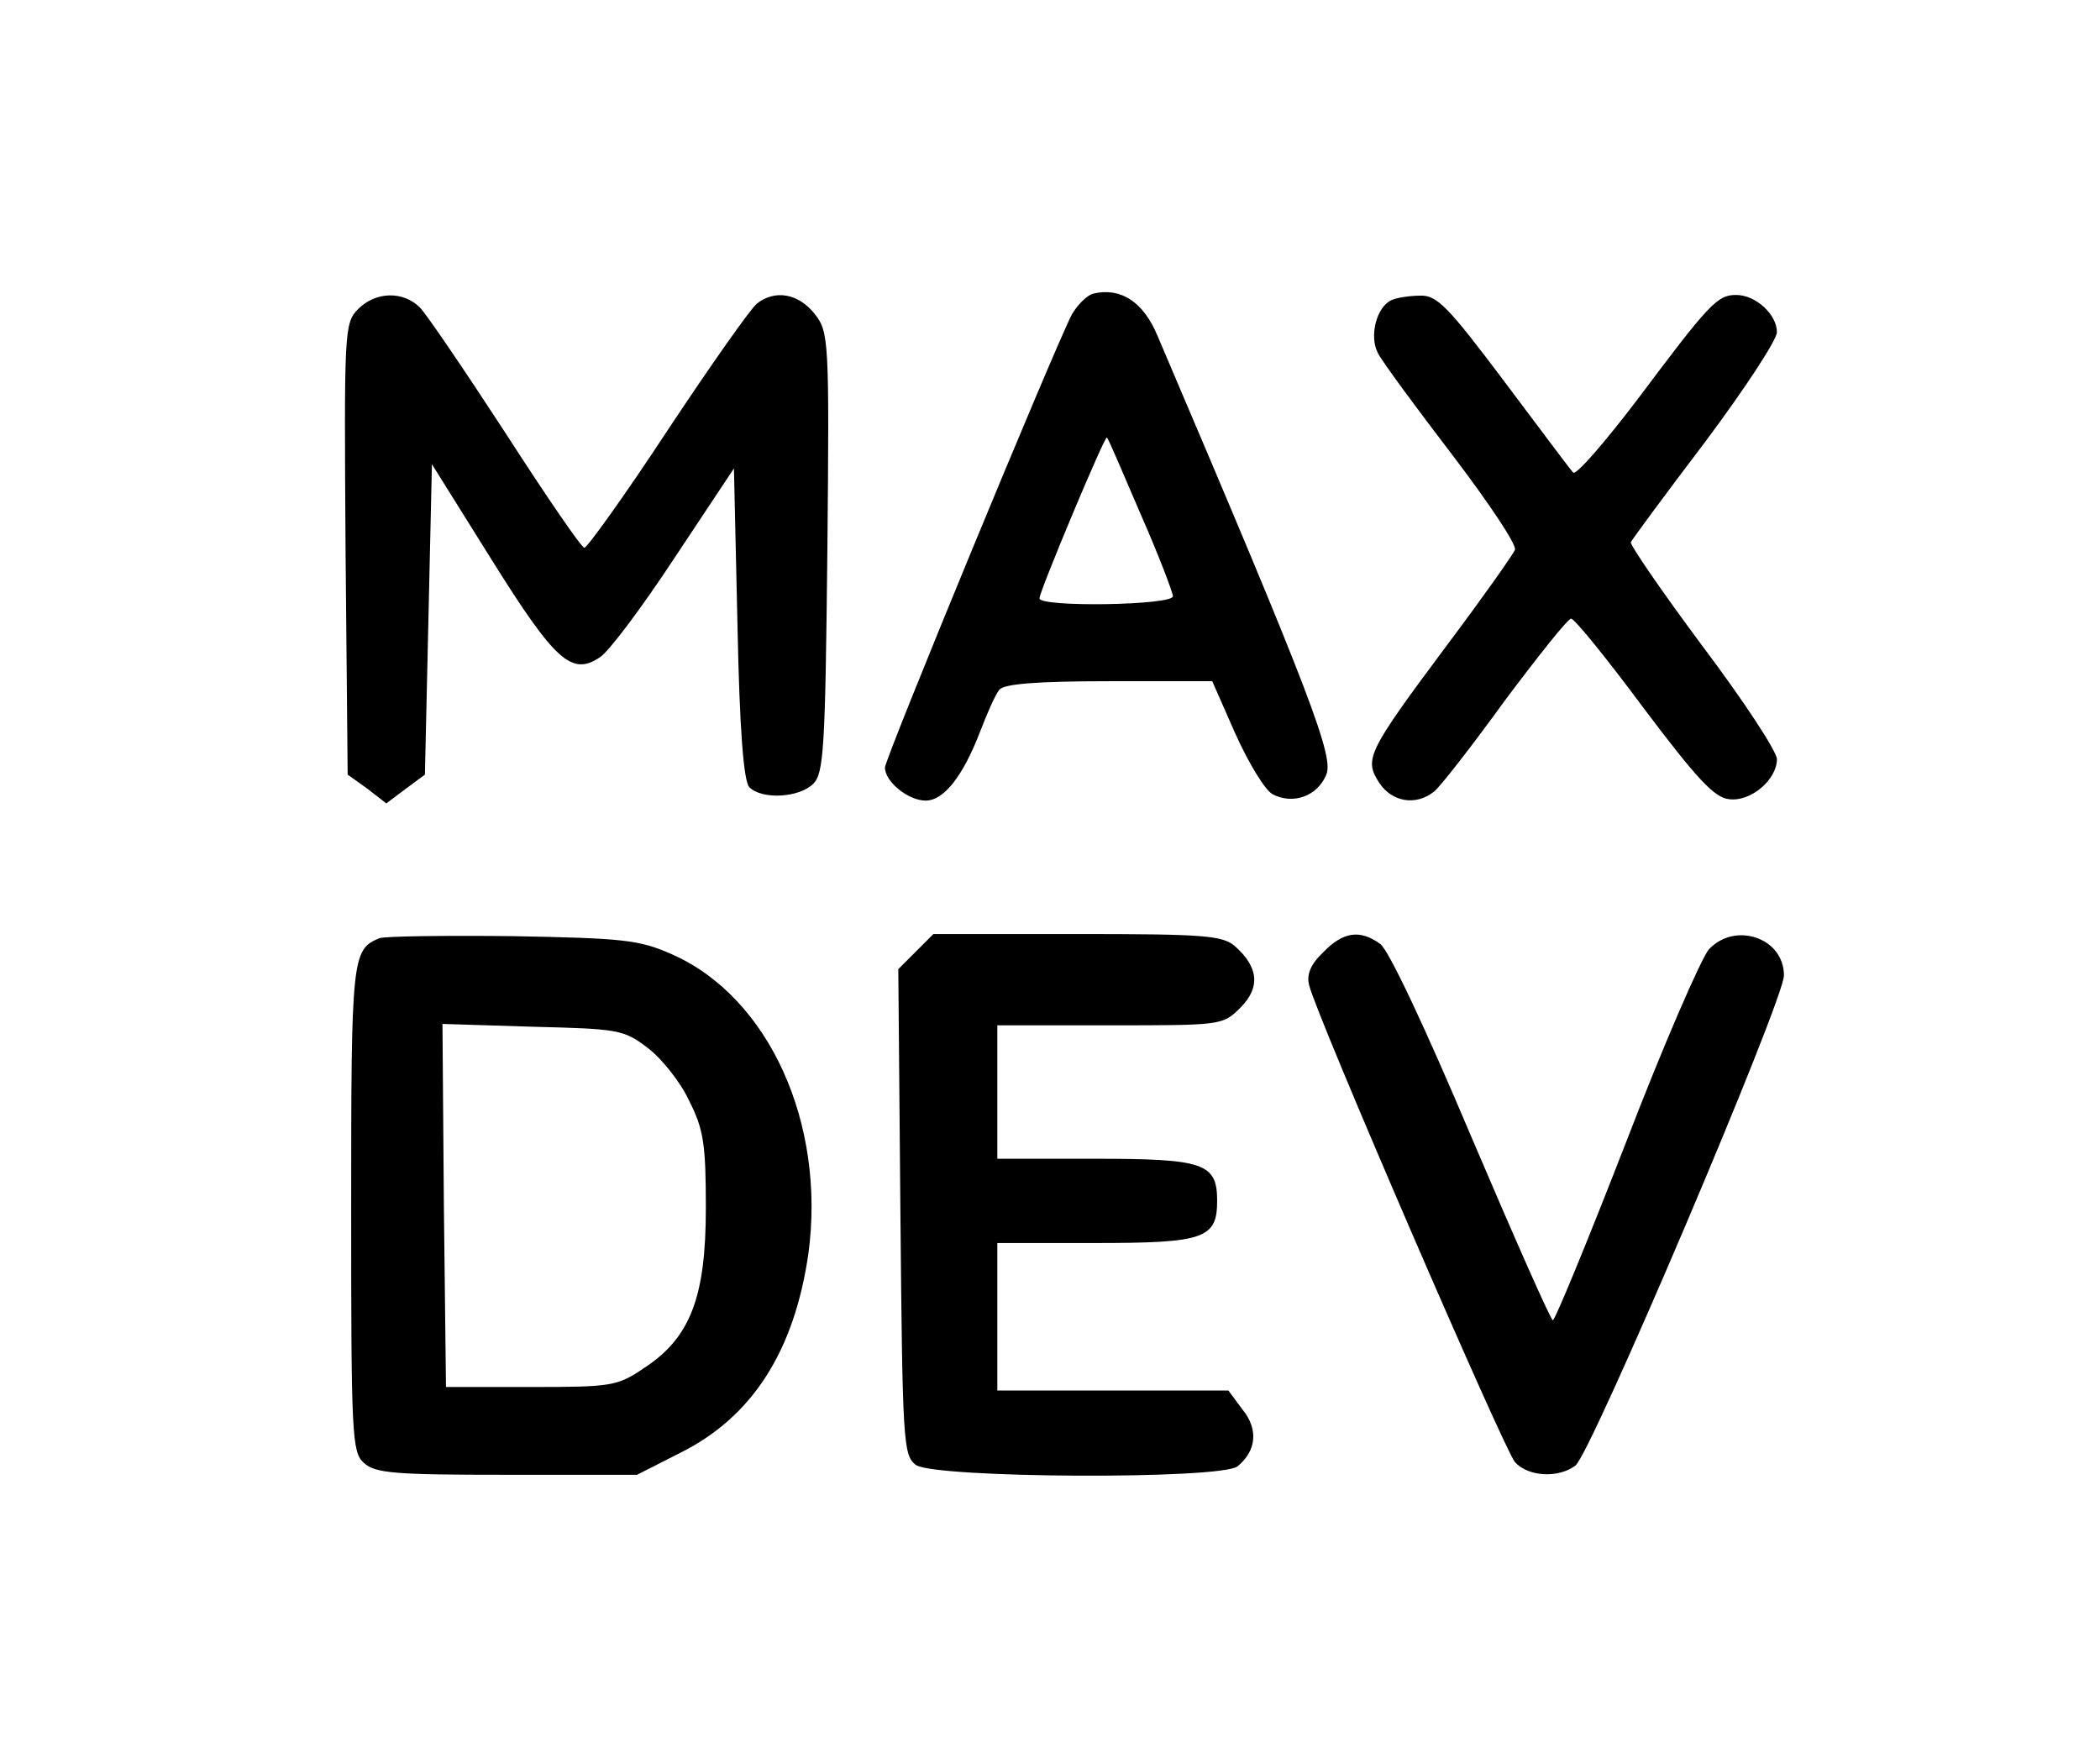 <?xml version="1.0" standalone="no"?>
<!DOCTYPE svg PUBLIC "-//W3C//DTD SVG 20010904//EN"
 "http://www.w3.org/TR/2001/REC-SVG-20010904/DTD/svg10.dtd">
<svg version="1.0" xmlns="http://www.w3.org/2000/svg"
 width="299pt" height="251pt" viewBox="0 0 299 251"
 preserveAspectRatio="xMidYMid meet">

<g transform="translate(0,251) scale(0.1,-0.1)"
fill="#000000" stroke="none">
<path d="M1557 2092 c-9 -2 -23 -16 -31 -30 -27 -53 -266 -632 -266 -645 0
-20 33 -47 58 -47 26 0 53 35 77 97 10 26 22 54 28 61 7 8 51 12 156 12 l147
0 33 -75 c19 -42 42 -80 53 -86 29 -15 63 -3 76 27 12 25 -19 108 -240 626
-20 48 -52 69 -91 60z m67 -314 c26 -59 46 -112 46 -117 0 -13 -190 -16 -190
-3 0 10 93 232 96 229 2 -1 23 -51 48 -109z"/>
<path d="M510 2070 c-20 -20 -20 -31 -18 -342 l3 -321 28 -20 27 -21 28 21 27
20 5 221 5 221 85 -136 c90 -144 114 -166 154 -139 12 7 60 71 106 141 l85
128 5 -221 c3 -154 9 -225 17 -233 18 -18 71 -15 91 5 15 15 17 51 20 329 3
306 2 314 -18 340 -23 29 -56 35 -82 15 -9 -7 -66 -88 -127 -180 -61 -93 -115
-168 -119 -168 -4 0 -54 73 -112 163 -58 89 -113 170 -122 179 -24 24 -63 23
-88 -2z"/>
<path d="M1982 2083 c-22 -9 -33 -52 -20 -76 6 -12 54 -77 106 -145 51 -67 92
-128 89 -135 -3 -7 -46 -68 -97 -136 -114 -153 -118 -162 -96 -196 18 -27 52
-33 78 -12 8 6 54 65 101 130 48 64 90 117 94 116 5 0 51 -57 103 -127 76
-101 101 -128 122 -130 31 -4 68 28 68 57 0 11 -48 84 -106 161 -58 78 -104
145 -102 148 2 4 49 68 106 143 56 75 102 145 102 156 0 25 -30 53 -58 53 -27
0 -38 -12 -140 -148 -47 -62 -88 -109 -92 -105 -4 4 -48 63 -99 131 -79 105
-95 122 -119 121 -15 0 -33 -3 -40 -6z"/>
<path d="M540 1174 c-39 -16 -40 -28 -40 -384 0 -323 1 -348 18 -363 16 -15
45 -17 204 -17 l185 0 61 31 c103 51 163 145 183 284 25 185 -56 365 -194 426
-47 21 -70 23 -227 26 -96 1 -182 0 -190 -3z m382 -156 c20 -15 47 -49 59 -75
21 -41 24 -63 24 -153 0 -127 -22 -185 -88 -228 -38 -26 -47 -27 -161 -27
l-121 0 -3 258 -2 259 128 -4 c122 -3 130 -4 164 -30z"/>
<path d="M1304 1155 l-25 -25 3 -346 c3 -329 4 -346 22 -360 27 -19 434 -21
458 -2 27 22 30 53 7 81 l-20 27 -165 0 -164 0 0 105 0 105 138 0 c156 0 175
6 175 60 0 54 -19 60 -175 60 l-138 0 0 95 0 95 160 0 c159 0 161 0 186 25 29
29 26 58 -8 88 -18 15 -44 17 -225 17 l-204 0 -25 -25z"/>
<path d="M1884 1154 c-18 -17 -24 -32 -20 -47 11 -45 278 -662 293 -679 19
-21 62 -23 86 -5 22 16 297 663 297 698 0 54 -70 77 -107 37 -11 -13 -65 -137
-118 -275 -54 -139 -101 -253 -104 -253 -3 0 -55 118 -116 261 -65 154 -118
267 -130 275 -29 21 -53 17 -81 -12z"/>
</g>
</svg>
